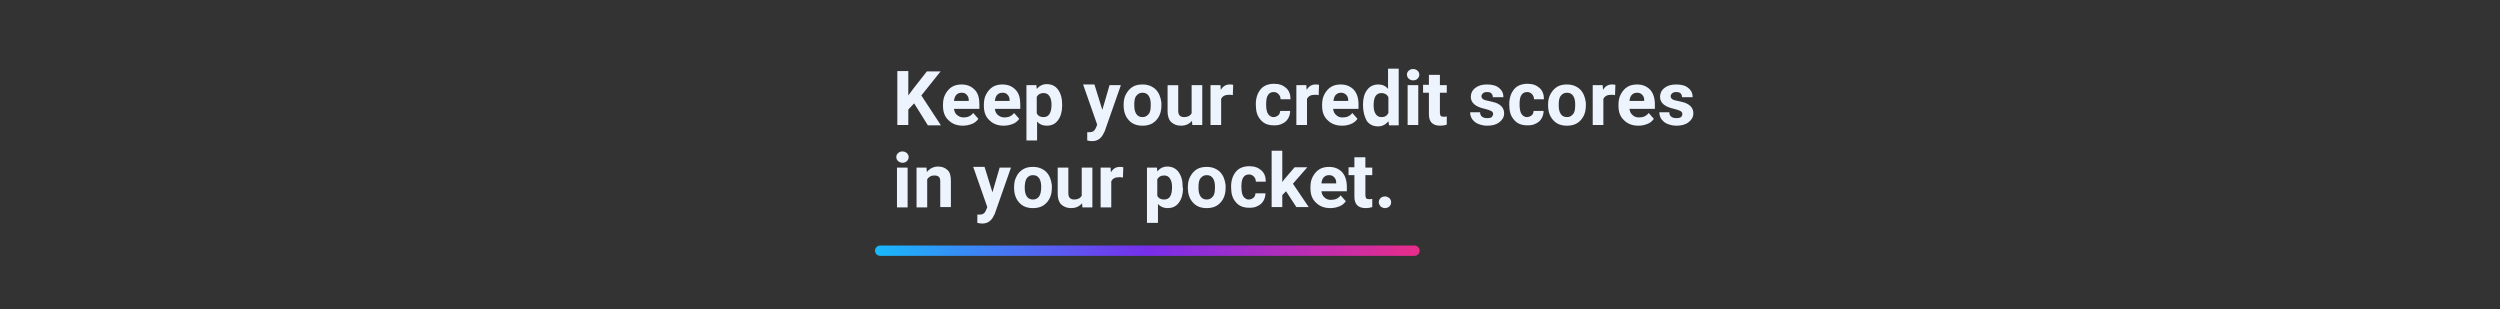 <svg id="Layer_1" xmlns="http://www.w3.org/2000/svg" viewBox="0 0 728 90"><rect x="0" y="0" width="728" height="90" fill="#333333" stroke="none"/><style>.st0{fill:#edf4fd}.st1{fill:none;stroke:url(#underline_00000000903173683014394240000012917981486498598797_);stroke-width:3;stroke-linecap:round;stroke-miterlimit:10}</style><path class="st0" d="M266.2 30.1l-1.7 1.8v4.5h-3.2V20.7h3.2v7.1l1.4-1.9 4-5.1h4l-5.6 7 5.7 8.7h-3.8l-4-6.4zM280.4 36.6c-1.7 0-3.1-.5-4.2-1.6-1.1-1-1.6-2.4-1.6-4.2v-.3c0-1.2.2-2.2.7-3.1.5-.9 1.1-1.6 1.9-2.1.8-.5 1.8-.7 2.8-.7 1.6 0 2.8.5 3.8 1.5s1.4 2.4 1.4 4.3v1.3h-7.4c.1.8.4 1.4.9 1.8s1.1.7 1.9.7c1.2 0 2.1-.4 2.8-1.3l1.5 1.7c-.5.7-1.1 1.2-1.9 1.5-.8.3-1.7.5-2.6.5zM280 27c-.6 0-1.1.2-1.5.6-.4.4-.6 1-.7 1.8h4.3v-.2c0-.7-.2-1.2-.6-1.6-.3-.4-.8-.6-1.5-.6zM292.3 36.6c-1.7 0-3.1-.5-4.2-1.6-1.1-1-1.6-2.4-1.6-4.2v-.3c0-1.2.2-2.2.7-3.1.5-.9 1.1-1.6 1.9-2.1.8-.5 1.8-.7 2.8-.7 1.6 0 2.8.5 3.8 1.5s1.4 2.4 1.4 4.3v1.3h-7.4c.1.8.4 1.4.9 1.8s1.1.7 1.9.7c1.2 0 2.1-.4 2.8-1.3l1.5 1.7c-.5.7-1.1 1.2-1.9 1.5-.8.3-1.7.5-2.6.5zm-.4-9.6c-.6 0-1.1.2-1.5.6-.4.4-.6 1-.7 1.8h4.3v-.2c0-.7-.2-1.2-.6-1.6-.3-.4-.8-.6-1.5-.6zM309.3 30.7c0 1.8-.4 3.2-1.2 4.3-.8 1.1-1.9 1.6-3.3 1.6-1.2 0-2.1-.4-2.8-1.2v5.5h-3.1V24.8h2.9l.1 1.1c.8-.9 1.7-1.4 2.9-1.4 1.4 0 2.5.5 3.3 1.6s1.2 2.5 1.2 4.4v.2zm-3.1-.2c0-1.1-.2-1.9-.6-2.5-.4-.6-.9-.9-1.7-.9-1 0-1.6.4-2 1.1V33c.4.8 1.1 1.1 2 1.1 1.5 0 2.3-1.2 2.3-3.6zM321 32l2.1-7.2h3.3l-4.7 13.4-.3.6c-.7 1.5-1.8 2.3-3.4 2.3-.5 0-.9-.1-1.4-.2v-2.4h.5c.6 0 1-.1 1.3-.3.3-.2.5-.5.7-.9l.4-1-4.1-11.7h3.3L321 32zM327.2 30.5c0-1.2.2-2.2.7-3.1s1.1-1.6 1.9-2.1c.8-.5 1.8-.7 2.9-.7 1.6 0 2.8.5 3.8 1.4 1 1 1.5 2.3 1.7 3.9v.8c0 1.8-.5 3.2-1.5 4.3-1 1.1-2.3 1.6-4 1.6s-3-.5-4-1.6-1.5-2.5-1.5-4.4v-.1zm3.1.2c0 1.1.2 1.9.6 2.5.4.6 1 .9 1.8.9s1.3-.3 1.8-.9.6-1.5.6-2.8c0-1.1-.2-1.9-.6-2.5-.4-.6-1-.9-1.8-.9s-1.3.3-1.8.9-.6 1.5-.6 2.8zM347.1 35.2c-.8.9-1.8 1.4-3.2 1.4-1.2 0-2.2-.4-2.9-1.1-.7-.7-1-1.8-1-3.1v-7.6h3.1v7.5c0 1.2.6 1.8 1.7 1.8s1.8-.4 2.2-1.1v-8.2h3.1v11.6h-2.9l-.1-1.2zM359 27.7c-.4-.1-.8-.1-1.1-.1-1.2 0-1.9.4-2.3 1.2v7.6h-3.1V24.8h2.9l.1 1.4c.6-1.1 1.5-1.6 2.6-1.6.3 0 .7 0 1 .1l-.1 3zM370.8 34.1c.6 0 1-.2 1.4-.5s.5-.7.6-1.3h2.9c0 .8-.2 1.5-.6 2.2-.4.7-1 1.2-1.7 1.5-.7.4-1.5.5-2.4.5-1.7 0-3-.5-3.9-1.6-1-1.1-1.4-2.5-1.4-4.4v-.2c0-1.8.5-3.2 1.4-4.3s2.3-1.6 3.9-1.6c1.5 0 2.6.4 3.5 1.2.9.8 1.3 1.9 1.3 3.3h-2.9c0-.6-.2-1.1-.6-1.5s-.8-.6-1.4-.6c-.7 0-1.3.3-1.6.8-.4.5-.6 1.4-.6 2.6v.3c0 1.2.2 2.1.5 2.6s.9 1 1.6 1zM384 27.7c-.4-.1-.8-.1-1.1-.1-1.2 0-1.9.4-2.3 1.2v7.6h-3.1V24.8h2.9l.1 1.4c.6-1.1 1.5-1.6 2.6-1.6.3 0 .7 0 1 .1l-.1 3zM390.8 36.6c-1.7 0-3.1-.5-4.2-1.6-1.1-1-1.6-2.4-1.6-4.2v-.3c0-1.2.2-2.2.7-3.1.5-.9 1.1-1.6 1.9-2.1.8-.5 1.8-.7 2.8-.7 1.6 0 2.8.5 3.8 1.5.9 1 1.4 2.4 1.4 4.3v1.3h-7.4c.1.8.4 1.4.9 1.8.5.5 1.1.7 1.9.7 1.2 0 2.1-.4 2.8-1.3l1.5 1.7c-.5.7-1.1 1.2-1.9 1.5-.7.3-1.6.5-2.6.5zm-.3-9.6c-.6 0-1.1.2-1.5.6-.4.4-.6 1-.7 1.8h4.3v-.2c0-.7-.2-1.2-.6-1.6s-.9-.6-1.5-.6zM396.9 30.5c0-1.8.4-3.3 1.2-4.3.8-1.1 1.9-1.6 3.3-1.6 1.1 0 2.1.4 2.8 1.3V20h3.1v16.5h-2.8l-.2-1.2c-.8 1-1.8 1.5-3 1.5-1.4 0-2.5-.5-3.3-1.6-.7-1.3-1.1-2.8-1.1-4.7zm3.1.2c0 1.1.2 1.9.6 2.5s.9.9 1.7.9c1 0 1.6-.4 2-1.2v-4.6c-.4-.8-1.1-1.2-2-1.2-1.6 0-2.3 1.2-2.3 3.6zM409.7 21.7c0-.5.2-.8.5-1.1.3-.3.7-.5 1.3-.5.5 0 1 .2 1.3.5s.5.7.5 1.1c0 .5-.2.9-.5 1.2-.3.3-.7.5-1.3.5s-.9-.2-1.3-.5c-.3-.3-.5-.7-.5-1.2zm3.3 14.7h-3.1V24.8h3.1v11.6zM419.3 21.9v2.9h2V27h-2v5.8c0 .4.1.7.2.9s.5.3.9.3c.3 0 .6 0 .9-.1v2.4c-.6.2-1.2.3-1.9.3-2.2 0-3.3-1.1-3.3-3.3V27h-1.7v-2.3h1.7v-2.9h3.2zM434.8 33.2c0-.4-.2-.7-.6-.9-.4-.2-1-.4-1.8-.6-2.8-.6-4.1-1.8-4.1-3.5 0-1 .4-1.9 1.3-2.6.9-.7 2-1 3.4-1 1.5 0 2.7.3 3.5 1 .9.7 1.3 1.6 1.3 2.7h-3.1c0-.4-.1-.8-.4-1.1-.3-.3-.7-.4-1.3-.4-.5 0-.9.1-1.2.4s-.4.5-.4.9c0 .3.2.6.5.8.3.2.9.4 1.6.5.8.2 1.4.3 2 .5 1.6.6 2.5 1.6 2.5 3.1 0 1.1-.5 1.9-1.4 2.6-.9.7-2.1 1-3.5 1-1 0-1.8-.2-2.6-.5s-1.3-.8-1.8-1.4c-.4-.6-.6-1.3-.6-2h2.9c0 .6.2 1 .6 1.3s.9.4 1.5.4 1-.1 1.3-.3c.2-.3.4-.6.4-.9zM444.6 34.1c.6 0 1-.2 1.4-.5s.5-.7.6-1.3h2.9c0 .8-.2 1.5-.6 2.2-.4.7-1 1.2-1.7 1.5-.7.4-1.5.5-2.4.5-1.7 0-3-.5-3.9-1.6-1-1.1-1.4-2.5-1.4-4.4v-.2c0-1.8.5-3.2 1.4-4.3s2.3-1.6 3.9-1.6c1.5 0 2.6.4 3.5 1.2.9.8 1.3 1.9 1.3 3.3h-2.9c0-.6-.2-1.1-.6-1.5s-.8-.6-1.4-.6c-.7 0-1.3.3-1.6.8-.4.5-.6 1.4-.6 2.6v.3c0 1.2.2 2.1.5 2.6s.9 1 1.6 1zM450.8 30.5c0-1.2.2-2.2.7-3.1s1.1-1.6 1.9-2.1c.8-.5 1.8-.7 2.9-.7 1.6 0 2.8.5 3.8 1.4 1 1 1.5 2.3 1.7 3.9v.8c0 1.8-.5 3.2-1.5 4.3-1 1.1-2.3 1.6-4 1.6s-3-.5-4-1.6-1.5-2.5-1.5-4.4v-.1zm3.1.2c0 1.1.2 1.9.6 2.5.4.6 1 .9 1.8.9s1.3-.3 1.8-.9.6-1.5.6-2.8c0-1.1-.2-1.9-.6-2.5-.4-.6-1-.9-1.8-.9s-1.3.3-1.8.9-.6 1.5-.6 2.8zM470.3 27.7c-.4-.1-.8-.1-1.1-.1-1.2 0-1.9.4-2.3 1.2v7.6h-3.1V24.8h2.9l.1 1.4c.6-1.1 1.5-1.6 2.6-1.6.3 0 .7 0 1 .1l-.1 3zM477.1 36.6c-1.7 0-3.1-.5-4.2-1.6-1.1-1-1.6-2.4-1.6-4.2v-.3c0-1.2.2-2.2.7-3.1.5-.9 1.1-1.6 1.9-2.1.8-.5 1.8-.7 2.8-.7 1.6 0 2.8.5 3.8 1.5.9 1 1.4 2.4 1.4 4.3v1.3h-7.4c.1.8.4 1.4.9 1.8.5.5 1.1.7 1.9.7 1.2 0 2.1-.4 2.8-1.3l1.5 1.7c-.5.7-1.1 1.2-1.9 1.5-.8.3-1.6.5-2.6.5zm-.4-9.6c-.6 0-1.1.2-1.5.6-.4.4-.6 1-.7 1.8h4.3v-.2c0-.7-.2-1.2-.6-1.6s-.8-.6-1.5-.6zM489.9 33.2c0-.4-.2-.7-.6-.9-.4-.2-1-.4-1.8-.6-2.8-.6-4.1-1.8-4.1-3.5 0-1 .4-1.9 1.3-2.6.9-.7 2-1 3.4-1 1.5 0 2.7.3 3.5 1 .9.7 1.3 1.6 1.3 2.7h-3.1c0-.4-.1-.8-.4-1.1-.3-.3-.7-.4-1.3-.4-.5 0-.9.1-1.2.4s-.4.5-.4.9c0 .3.2.6.5.8.3.2.9.4 1.6.5.8.2 1.4.3 2 .5 1.6.6 2.5 1.6 2.5 3.1 0 1.1-.5 1.9-1.4 2.6-.9.7-2.1 1-3.5 1-1 0-1.8-.2-2.6-.5s-1.3-.8-1.8-1.4c-.4-.6-.6-1.3-.6-2h2.9c0 .6.2 1 .6 1.3s.9.4 1.5.4 1-.1 1.3-.3c.3-.3.4-.6.4-.9zM261 45.7c0-.5.2-.8.5-1.1s.7-.5 1.3-.5c.5 0 1 .2 1.3.5.3.3.5.7.5 1.1 0 .5-.2.9-.5 1.2-.3.3-.7.5-1.3.5-.5 0-.9-.2-1.3-.5-.3-.3-.5-.7-.5-1.2zm3.3 14.7h-3.1V48.8h3.1v11.6zM269.8 48.8l.1 1.3c.8-1 1.9-1.6 3.3-1.6 1.2 0 2.1.4 2.8 1.1s.9 1.8.9 3.2v7.5h-3.1v-7.4c0-.7-.1-1.1-.4-1.4-.3-.3-.8-.4-1.4-.4-.9 0-1.5.4-2 1.1v8.2h-3.1V48.8h2.9zM289 56l2.1-7.2h3.3l-4.7 13.4-.3.6c-.7 1.5-1.8 2.3-3.4 2.3-.5 0-.9-.1-1.4-.2v-2.4h.5c.6 0 1-.1 1.3-.3s.5-.5.7-.9l.4-1-4.1-11.7h3.3L289 56zM295.3 54.5c0-1.2.2-2.2.7-3.1.4-.9 1.1-1.6 1.9-2.1.8-.5 1.8-.7 2.9-.7 1.6 0 2.8.5 3.8 1.4 1 1 1.5 2.3 1.7 3.9v.8c0 1.8-.5 3.2-1.5 4.3-1 1.1-2.3 1.6-4 1.6s-3-.5-4-1.6-1.5-2.5-1.5-4.4v-.1zm3.1.2c0 1.1.2 1.9.6 2.5.4.6 1 .9 1.8.9s1.3-.3 1.8-.9c.4-.6.6-1.5.6-2.8 0-1.1-.2-1.9-.6-2.5-.4-.6-1-.9-1.8-.9s-1.3.3-1.8.9c-.4.6-.6 1.5-.6 2.8zM315.1 59.2c-.8.9-1.8 1.4-3.2 1.4-1.2 0-2.2-.4-2.9-1.1s-1-1.8-1-3.1v-7.6h3.1v7.5c0 1.2.6 1.8 1.7 1.8s1.8-.4 2.2-1.1v-8.2h3.1v11.6h-2.9l-.1-1.2zM327 51.7c-.4-.1-.8-.1-1.1-.1-1.2 0-1.9.4-2.3 1.2v7.6h-3.1V48.8h2.9l.1 1.4c.6-1.1 1.5-1.6 2.6-1.6.3 0 .7 0 1 .1l-.1 3zM344.5 54.7c0 1.8-.4 3.2-1.2 4.3-.8 1.1-1.9 1.6-3.3 1.6-1.2 0-2.1-.4-2.8-1.2v5.5H334V48.8h2.9l.1 1.1c.8-.9 1.7-1.4 2.9-1.4 1.4 0 2.5.5 3.3 1.6s1.2 2.5 1.2 4.4v.2zm-3.2-.2c0-1.1-.2-1.9-.6-2.5-.4-.6-.9-.9-1.7-.9-1 0-1.6.4-2 1.1V57c.4.8 1.1 1.1 2 1.1 1.6 0 2.3-1.2 2.3-3.6zM345.9 54.5c0-1.2.2-2.2.7-3.1s1.1-1.6 1.9-2.1c.8-.5 1.8-.7 2.9-.7 1.6 0 2.8.5 3.8 1.4 1 1 1.5 2.3 1.7 3.9v.8c0 1.8-.5 3.2-1.5 4.3-1 1.1-2.3 1.6-4 1.6s-3-.5-4-1.6-1.5-2.5-1.5-4.4v-.1zm3.1.2c0 1.1.2 1.9.6 2.5.4.6 1 .9 1.8.9s1.3-.3 1.8-.9.6-1.5.6-2.8c0-1.1-.2-1.9-.6-2.5-.4-.6-1-.9-1.8-.9s-1.3.3-1.8.9-.6 1.5-.6 2.8zM363.6 58.1c.6 0 1-.2 1.4-.5.4-.3.5-.7.6-1.3h2.9c0 .8-.2 1.5-.6 2.2-.4.7-1 1.2-1.7 1.5-.7.4-1.5.5-2.4.5-1.7 0-3-.5-3.9-1.6-1-1.1-1.4-2.5-1.4-4.4v-.2c0-1.8.5-3.2 1.4-4.3s2.3-1.6 3.9-1.6c1.5 0 2.6.4 3.5 1.2.9.8 1.3 1.9 1.3 3.3h-2.9c0-.6-.2-1.1-.6-1.5-.4-.4-.8-.6-1.4-.6-.7 0-1.3.3-1.6.8-.4.5-.6 1.4-.6 2.6v.3c0 1.2.2 2.1.5 2.6s.9 1 1.6 1zM374.5 55.7l-1.1 1.1v3.5h-3.1V43.9h3.1V53l.6-.8 3-3.5h3.7l-4.2 4.8 4.6 6.8h-3.6l-3-4.6zM387.4 60.6c-1.7 0-3.1-.5-4.2-1.6-1.1-1-1.6-2.4-1.6-4.2v-.3c0-1.2.2-2.2.7-3.1.5-.9 1.1-1.6 1.9-2.1.8-.5 1.8-.7 2.8-.7 1.6 0 2.8.5 3.8 1.5.9 1 1.4 2.4 1.4 4.3v1.3h-7.4c.1.8.4 1.4.9 1.8.5.5 1.1.7 1.9.7 1.2 0 2.1-.4 2.8-1.3l1.5 1.7c-.5.7-1.1 1.2-1.9 1.5-.8.3-1.6.5-2.6.5zM387 51c-.6 0-1.1.2-1.5.6-.4.4-.6 1-.7 1.8h4.3v-.2c0-.7-.2-1.2-.6-1.6s-.8-.6-1.5-.6zM397.6 45.9v2.9h2V51h-2v5.8c0 .4.1.7.2.9s.5.3.9.3c.3 0 .6 0 .9-.1v2.4c-.6.2-1.2.3-1.9.3-2.2 0-3.3-1.1-3.3-3.3V51h-1.7v-2.3h1.7v-2.9h3.2zM401.5 58.9c0-.5.2-.9.5-1.2.3-.3.8-.5 1.3-.5s.9.2 1.3.5c.3.3.5.7.5 1.2s-.2.9-.5 1.2c-.3.3-.8.5-1.3.5s-.9-.2-1.3-.5c-.3-.4-.5-.8-.5-1.2z"/><linearGradient id="underline_00000148656519385751709780000012490518903584958636_" gradientUnits="userSpaceOnUse" x1="254.798" y1="73.027" x2="413.368" y2="73.027"><stop offset="0" stop-color="#18b9fb"/><stop offset=".5" stop-color="#782eeb"/><stop offset="1" stop-color="#e82d8a"/></linearGradient><path id="underline_00000063611141660036538070000002823064844708813448_" fill="none" stroke="url(#underline_00000148656519385751709780000012490518903584958636_)" stroke-width="3" stroke-linecap="round" stroke-miterlimit="10" d="M256.3 73h155.6"/></svg>